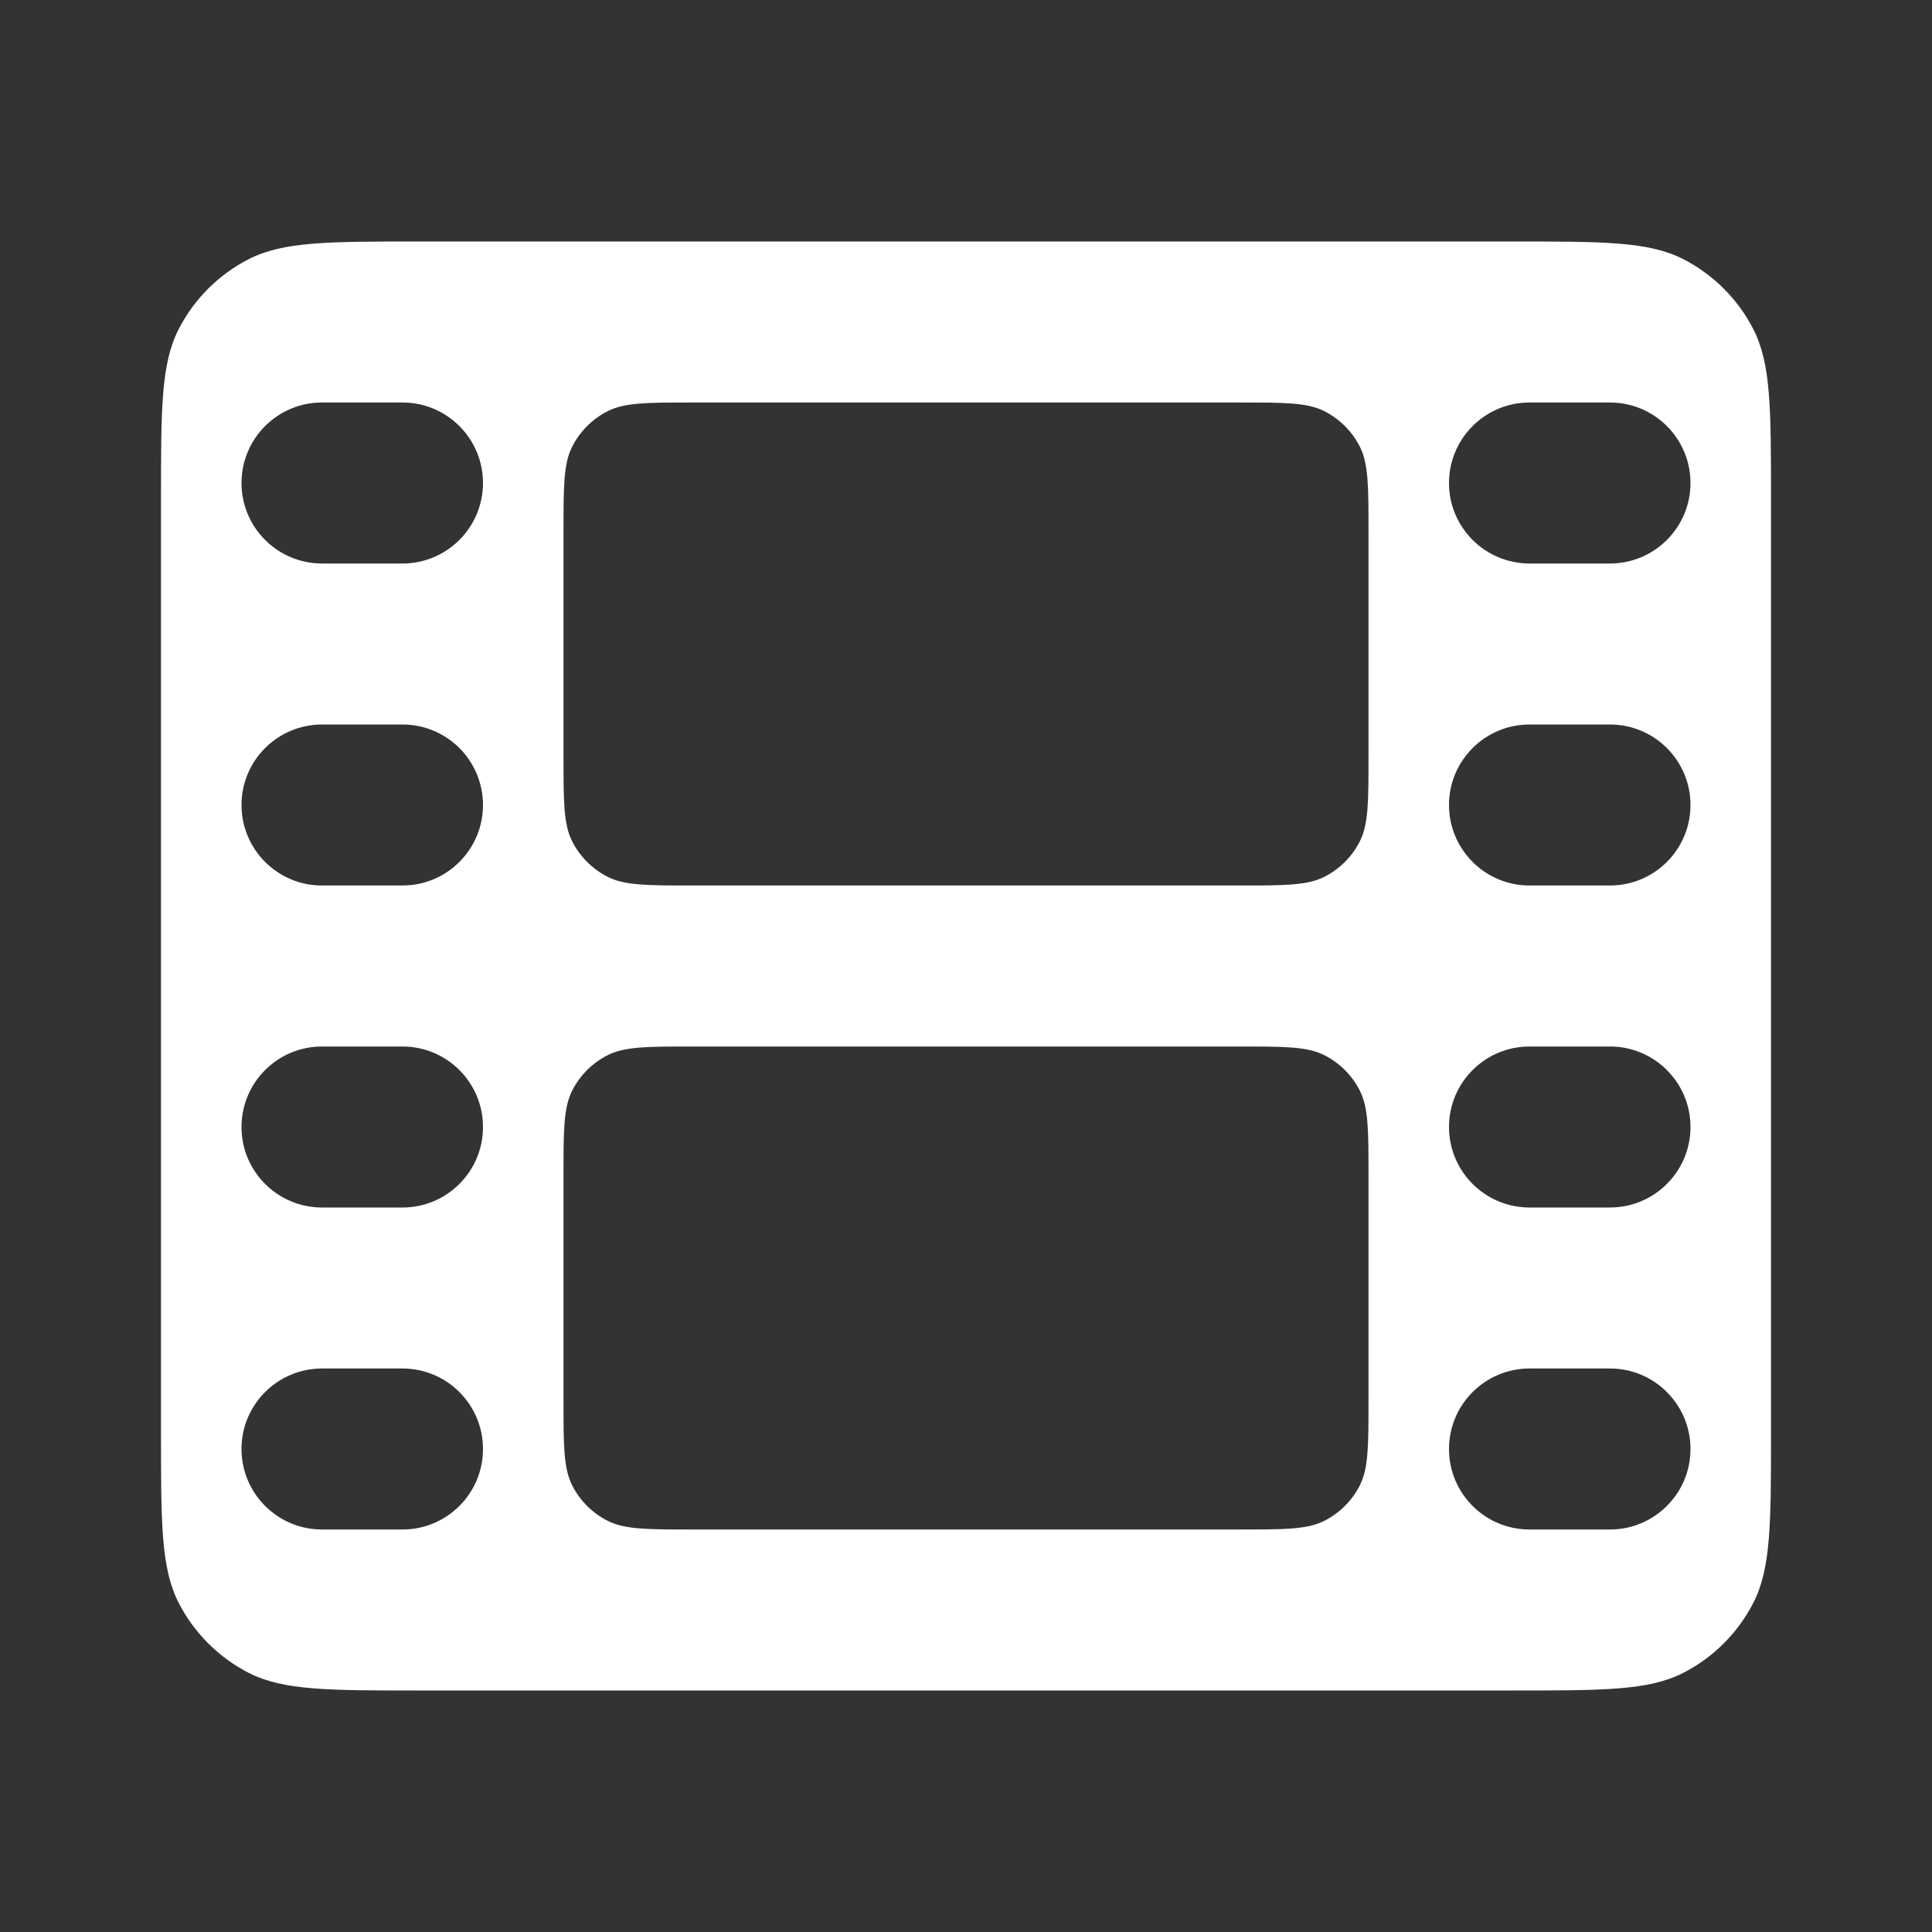 <svg width="24" height="24" viewBox="0 0 24 24" fill="none" xmlns="http://www.w3.org/2000/svg">
<rect x="0" y="0" width="24" height="24" fill="#333333" stroke="none"/>
<path fill-rule="evenodd" clip-rule="evenodd" d="M2 6.2C2 5.08 2 4.52 2.218 4.092C2.41 3.716 2.716 3.41 3.092 3.218C3.52 3 4.08 3 5.2 3H18.8C19.92 3 20.48 3 20.908 3.218C21.284 3.41 21.59 3.716 21.782 4.092C22 4.52 22 5.08 22 6.2V17.8C22 18.92 22 19.48 21.782 19.908C21.59 20.284 21.284 20.59 20.908 20.782C20.48 21 19.92 21 18.8 21H5.2C4.08 21 3.52 21 3.092 20.782C2.716 20.59 2.41 20.284 2.218 19.908C2 19.48 2 18.92 2 17.8V6.2ZM7 14.6C7 14.04 7 13.76 7.109 13.546C7.205 13.358 7.358 13.205 7.546 13.109C7.76 13 8.04 13 8.6 13H15.4C15.96 13 16.24 13 16.454 13.109C16.642 13.205 16.795 13.358 16.891 13.546C17 13.76 17 14.04 17 14.6V17.4C17 17.96 17 18.24 16.891 18.454C16.795 18.642 16.642 18.795 16.454 18.891C16.24 19 15.96 19 15.4 19H8.6C8.04 19 7.76 19 7.546 18.891C7.358 18.795 7.205 18.642 7.109 18.454C7 18.24 7 17.96 7 17.4V14.6ZM7.109 5.546C7 5.76 7 6.04 7 6.6V9.4C7 9.96 7 10.24 7.109 10.454C7.205 10.642 7.358 10.795 7.546 10.891C7.76 11 8.04 11 8.6 11H15.4C15.96 11 16.24 11 16.454 10.891C16.642 10.795 16.795 10.642 16.891 10.454C17 10.24 17 9.96 17 9.4V6.6C17 6.04 17 5.76 16.891 5.546C16.795 5.358 16.642 5.205 16.454 5.109C16.24 5 15.96 5 15.4 5H8.6C8.04 5 7.76 5 7.546 5.109C7.358 5.205 7.205 5.358 7.109 5.546ZM18 10C18 9.448 18.448 9 19 9H20C20.552 9 21 9.448 21 10C21 10.552 20.552 11 20 11H19C18.448 11 18 10.552 18 10ZM19 5C18.448 5 18 5.448 18 6C18 6.552 18.448 7 19 7H20C20.552 7 21 6.552 21 6C21 5.448 20.552 5 20 5H19ZM3 10C3 9.448 3.448 9 4 9H5C5.552 9 6 9.448 6 10C6 10.552 5.552 11 5 11H4C3.448 11 3 10.552 3 10ZM4 5C3.448 5 3 5.448 3 6C3 6.552 3.448 7 4 7H5C5.552 7 6 6.552 6 6C6 5.448 5.552 5 5 5H4ZM18 18C18 17.448 18.448 17 19 17H20C20.552 17 21 17.448 21 18C21 18.552 20.552 19 20 19H19C18.448 19 18 18.552 18 18ZM4 17C3.448 17 3 17.448 3 18C3 18.552 3.448 19 4 19H5C5.552 19 6 18.552 6 18C6 17.448 5.552 17 5 17H4ZM18 14C18 13.448 18.448 13 19 13H20C20.552 13 21 13.448 21 14C21 14.552 20.552 15 20 15H19C18.448 15 18 14.552 18 14ZM4 13C3.448 13 3 13.448 3 14C3 14.552 3.448 15 4 15H5C5.552 15 6 14.552 6 14C6 13.448 5.552 13 5 13H4Z" fill="white" style="fill:white;fill-opacity:1;"/>
</svg>
